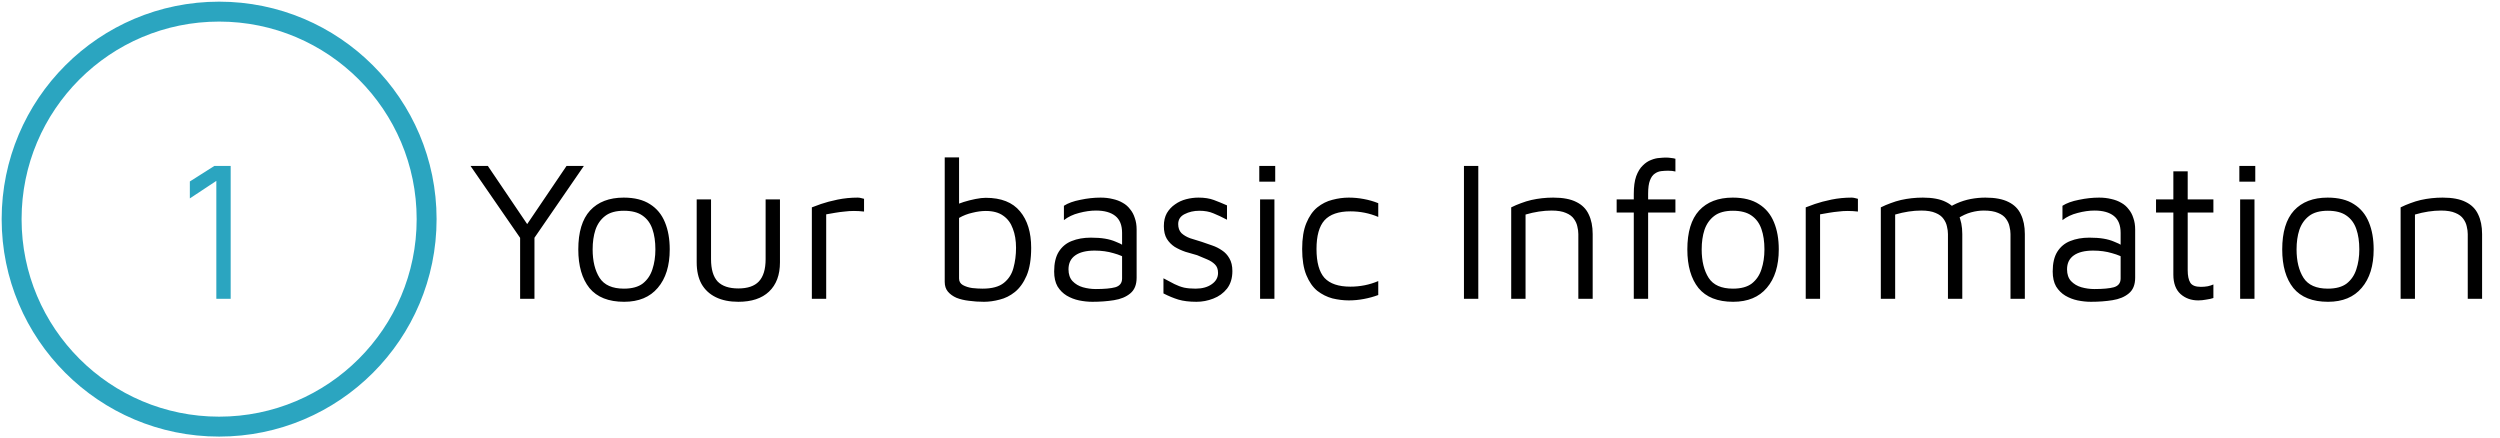 <svg width="251" height="44" viewBox="0 0 251 44" fill="none" xmlns="http://www.w3.org/2000/svg">
<path d="M22 42.833C33.506 42.833 42.833 33.506 42.833 22C42.833 10.494 33.506 1.167 22 1.167C10.494 1.167 1.167 10.494 1.167 22C1.167 33.506 10.494 42.833 22 42.833Z" stroke="#0093B4" stroke-opacity="0.83" stroke-width="2"/>
<path d="M21.72 30V18.16L19.06 19.92V18.22L21.52 16.66H23.16V30H21.72Z" fill="#0093B4" fill-opacity="0.83"/>
<path d="M52.22 30V23.88L47.24 16.66H48.98L53.2 22.9L52.74 22.78L56.88 16.66H58.62L53.42 24.22L53.66 23.3V30H52.22ZM62.661 30.3C61.101 30.3 59.941 29.84 59.181 28.92C58.434 27.987 58.061 26.693 58.061 25.04C58.061 23.307 58.454 22.007 59.241 21.14C60.041 20.273 61.168 19.84 62.621 19.84C63.701 19.84 64.581 20.06 65.261 20.5C65.941 20.927 66.441 21.533 66.761 22.32C67.081 23.093 67.241 24 67.241 25.04C67.241 26.68 66.841 27.967 66.041 28.9C65.254 29.833 64.128 30.3 62.661 30.3ZM62.641 28.98C63.454 28.98 64.088 28.807 64.541 28.46C64.994 28.1 65.314 27.627 65.501 27.04C65.701 26.44 65.801 25.773 65.801 25.04C65.801 24.253 65.701 23.573 65.501 23C65.301 22.413 64.968 21.96 64.501 21.64C64.048 21.32 63.428 21.16 62.641 21.16C61.841 21.16 61.214 21.333 60.761 21.68C60.308 22.027 59.981 22.493 59.781 23.08C59.594 23.653 59.501 24.307 59.501 25.04C59.501 26.213 59.734 27.167 60.201 27.9C60.668 28.62 61.481 28.98 62.641 28.98ZM74.128 30.3C73.248 30.3 72.494 30.147 71.868 29.84C71.241 29.533 70.761 29.087 70.428 28.5C70.108 27.913 69.948 27.193 69.948 26.34V20.02H71.388V26.02C71.388 27.033 71.608 27.78 72.048 28.26C72.501 28.727 73.194 28.96 74.128 28.96C75.061 28.96 75.748 28.727 76.188 28.26C76.641 27.78 76.868 27.033 76.868 26.02V20.02H78.308V26.34C78.308 27.607 77.941 28.587 77.208 29.28C76.488 29.96 75.461 30.3 74.128 30.3ZM81.51 30V20.82C81.67 20.753 81.977 20.64 82.43 20.48C82.897 20.32 83.45 20.173 84.09 20.04C84.743 19.907 85.417 19.84 86.11 19.84C86.217 19.84 86.323 19.853 86.43 19.88C86.537 19.907 86.644 19.933 86.75 19.96V21.24C86.403 21.2 86.064 21.18 85.73 21.18C85.41 21.18 85.097 21.2 84.79 21.24C84.484 21.267 84.177 21.307 83.87 21.36C83.564 21.413 83.257 21.467 82.95 21.52V30H81.51ZM98.79 30.3C98.27 30.3 97.77 30.267 97.29 30.2C96.823 30.147 96.403 30.047 96.03 29.9C95.67 29.74 95.383 29.533 95.17 29.28C94.957 29.027 94.85 28.7 94.85 28.3V15.8H96.29V21.16L95.79 20.66C96.057 20.527 96.377 20.4 96.75 20.28C97.137 20.16 97.53 20.06 97.93 19.98C98.33 19.9 98.677 19.86 98.97 19.86C100.517 19.86 101.663 20.313 102.41 21.22C103.157 22.113 103.53 23.333 103.53 24.88C103.53 26.027 103.377 26.96 103.07 27.68C102.763 28.387 102.37 28.933 101.89 29.32C101.423 29.693 100.917 29.947 100.37 30.08C99.823 30.227 99.297 30.3 98.79 30.3ZM98.65 28.98C99.597 28.98 100.31 28.787 100.79 28.4C101.27 28.013 101.59 27.513 101.75 26.9C101.923 26.273 102.01 25.6 102.01 24.88C102.01 24.147 101.903 23.507 101.69 22.96C101.49 22.4 101.17 21.967 100.73 21.66C100.29 21.34 99.703 21.18 98.97 21.18C98.557 21.18 98.11 21.24 97.63 21.36C97.15 21.467 96.703 21.64 96.29 21.88V27.96C96.29 28.253 96.417 28.473 96.67 28.62C96.937 28.767 97.25 28.867 97.61 28.92C97.983 28.96 98.33 28.98 98.65 28.98ZM109.677 30.3C109.237 30.3 108.79 30.253 108.337 30.16C107.897 30.067 107.483 29.907 107.097 29.68C106.723 29.453 106.417 29.147 106.177 28.76C105.95 28.36 105.837 27.86 105.837 27.26C105.837 26.433 105.99 25.773 106.297 25.28C106.617 24.773 107.05 24.413 107.597 24.2C108.157 23.973 108.797 23.86 109.517 23.86C110.063 23.86 110.537 23.893 110.937 23.96C111.337 24.027 111.69 24.127 111.997 24.26C112.317 24.38 112.603 24.52 112.857 24.68L113.137 26C112.83 25.773 112.383 25.58 111.797 25.42C111.223 25.247 110.59 25.16 109.897 25.16C109.057 25.16 108.41 25.32 107.957 25.64C107.503 25.96 107.277 26.427 107.277 27.04C107.277 27.533 107.41 27.927 107.677 28.22C107.957 28.513 108.303 28.72 108.717 28.84C109.143 28.96 109.577 29.02 110.017 29.02C110.883 29.02 111.537 28.96 111.977 28.84C112.43 28.707 112.657 28.413 112.657 27.96V23.38C112.657 22.607 112.43 22.04 111.977 21.68C111.523 21.32 110.877 21.14 110.037 21.14C109.503 21.14 108.937 21.22 108.337 21.38C107.75 21.527 107.243 21.767 106.817 22.1V20.66C107.23 20.393 107.783 20.193 108.477 20.06C109.17 19.913 109.843 19.84 110.497 19.84C110.937 19.84 111.343 19.887 111.717 19.98C112.09 20.06 112.423 20.187 112.717 20.36C113.01 20.52 113.257 20.733 113.457 21C113.67 21.253 113.83 21.553 113.937 21.9C114.057 22.233 114.117 22.613 114.117 23.04V27.88C114.117 28.587 113.903 29.113 113.477 29.46C113.063 29.807 112.517 30.033 111.837 30.14C111.17 30.247 110.45 30.3 109.677 30.3ZM120.131 30.3C119.411 30.3 118.804 30.227 118.311 30.08C117.831 29.933 117.331 29.727 116.811 29.46V27.94C117.224 28.167 117.591 28.36 117.911 28.52C118.231 28.68 118.558 28.8 118.891 28.88C119.224 28.947 119.604 28.98 120.031 28.98C120.698 28.98 121.238 28.833 121.651 28.54C122.078 28.247 122.291 27.867 122.291 27.4C122.291 27.027 122.184 26.74 121.971 26.54C121.771 26.34 121.511 26.173 121.191 26.04C120.871 25.907 120.538 25.767 120.191 25.62C119.804 25.513 119.411 25.4 119.011 25.28C118.624 25.147 118.264 24.98 117.931 24.78C117.611 24.567 117.351 24.3 117.151 23.98C116.951 23.647 116.851 23.22 116.851 22.7C116.851 22.193 116.951 21.76 117.151 21.4C117.364 21.04 117.638 20.747 117.971 20.52C118.304 20.28 118.678 20.107 119.091 20C119.504 19.893 119.918 19.84 120.331 19.84C120.931 19.84 121.444 19.92 121.871 20.08C122.298 20.24 122.738 20.42 123.191 20.62V22.06C122.684 21.793 122.231 21.58 121.831 21.42C121.431 21.247 120.958 21.16 120.411 21.16C119.864 21.16 119.371 21.273 118.931 21.5C118.504 21.713 118.291 22.047 118.291 22.5C118.291 22.873 118.398 23.173 118.611 23.4C118.838 23.613 119.131 23.787 119.491 23.92C119.851 24.04 120.238 24.16 120.651 24.28C120.984 24.387 121.331 24.507 121.691 24.64C122.051 24.76 122.384 24.927 122.691 25.14C122.998 25.34 123.244 25.607 123.431 25.94C123.631 26.273 123.731 26.7 123.731 27.22C123.731 27.927 123.551 28.513 123.191 28.98C122.831 29.433 122.371 29.767 121.811 29.98C121.264 30.193 120.704 30.3 120.131 30.3ZM126.512 30V20.02H127.952V30H126.512ZM126.432 18.24V16.66H128.032V18.24H126.432ZM135.417 30.16C134.883 30.16 134.337 30.093 133.777 29.96C133.23 29.813 132.723 29.56 132.257 29.2C131.803 28.827 131.437 28.3 131.157 27.62C130.877 26.94 130.737 26.067 130.737 25C130.737 23.933 130.877 23.067 131.157 22.4C131.437 21.72 131.803 21.193 132.257 20.82C132.723 20.447 133.23 20.193 133.777 20.06C134.337 19.913 134.883 19.84 135.417 19.84C135.923 19.84 136.423 19.887 136.917 19.98C137.423 20.073 137.91 20.213 138.377 20.4V21.78C137.937 21.593 137.483 21.453 137.017 21.36C136.55 21.267 136.07 21.22 135.577 21.22C134.39 21.22 133.523 21.52 132.977 22.12C132.443 22.72 132.177 23.68 132.177 25C132.177 26.333 132.443 27.3 132.977 27.9C133.523 28.487 134.39 28.78 135.577 28.78C136.07 28.78 136.55 28.733 137.017 28.64C137.483 28.547 137.937 28.407 138.377 28.22V29.62C137.91 29.793 137.423 29.927 136.917 30.02C136.423 30.113 135.923 30.16 135.417 30.16ZM146.981 30V16.66H148.421V30H146.981ZM151.725 20.82C152.045 20.66 152.372 20.52 152.705 20.4C153.052 20.267 153.398 20.16 153.745 20.08C154.105 20 154.465 19.94 154.825 19.9C155.198 19.86 155.572 19.84 155.945 19.84C156.918 19.84 157.692 19.987 158.265 20.28C158.838 20.56 159.252 20.973 159.505 21.52C159.772 22.067 159.905 22.727 159.905 23.5V30H158.465V23.5C158.465 23.26 158.432 23.007 158.365 22.74C158.312 22.473 158.198 22.22 158.025 21.98C157.852 21.727 157.585 21.527 157.225 21.38C156.865 21.22 156.385 21.14 155.785 21.14C155.372 21.14 154.945 21.173 154.505 21.24C154.065 21.307 153.618 21.407 153.165 21.54V30H151.725V20.82ZM164.032 30V21.34H162.312V20.02H164.032V19.48C164.032 18.747 164.112 18.153 164.272 17.7C164.445 17.233 164.665 16.873 164.932 16.62C165.198 16.353 165.478 16.167 165.772 16.06C166.065 15.94 166.345 15.873 166.612 15.86C166.878 15.833 167.092 15.82 167.252 15.82C167.438 15.82 167.612 15.833 167.772 15.86C167.932 15.873 168.078 15.9 168.212 15.94V17.22C168.118 17.193 168.012 17.173 167.892 17.16C167.772 17.147 167.638 17.14 167.492 17.14C167.265 17.14 167.032 17.153 166.792 17.18C166.552 17.207 166.332 17.293 166.132 17.44C165.932 17.573 165.772 17.8 165.652 18.12C165.532 18.427 165.472 18.873 165.472 19.46V20.02H168.212V21.34H165.472V30H164.032ZM174.009 30.3C172.449 30.3 171.289 29.84 170.529 28.92C169.782 27.987 169.409 26.693 169.409 25.04C169.409 23.307 169.802 22.007 170.589 21.14C171.389 20.273 172.515 19.84 173.969 19.84C175.049 19.84 175.929 20.06 176.609 20.5C177.289 20.927 177.789 21.533 178.109 22.32C178.429 23.093 178.589 24 178.589 25.04C178.589 26.68 178.189 27.967 177.389 28.9C176.602 29.833 175.475 30.3 174.009 30.3ZM173.989 28.98C174.802 28.98 175.435 28.807 175.889 28.46C176.342 28.1 176.662 27.627 176.849 27.04C177.049 26.44 177.149 25.773 177.149 25.04C177.149 24.253 177.049 23.573 176.849 23C176.649 22.413 176.315 21.96 175.849 21.64C175.395 21.32 174.775 21.16 173.989 21.16C173.189 21.16 172.562 21.333 172.109 21.68C171.655 22.027 171.329 22.493 171.129 23.08C170.942 23.653 170.849 24.307 170.849 25.04C170.849 26.213 171.082 27.167 171.549 27.9C172.015 28.62 172.829 28.98 173.989 28.98ZM181.295 30V20.82C181.455 20.753 181.762 20.64 182.215 20.48C182.682 20.32 183.235 20.173 183.875 20.04C184.529 19.907 185.202 19.84 185.895 19.84C186.002 19.84 186.109 19.853 186.215 19.88C186.322 19.907 186.429 19.933 186.535 19.96V21.24C186.189 21.2 185.849 21.18 185.515 21.18C185.195 21.18 184.882 21.2 184.575 21.24C184.269 21.267 183.962 21.307 183.655 21.36C183.349 21.413 183.042 21.467 182.735 21.52V30H181.295ZM197.014 23.5V30H195.574V23.5C195.574 23.26 195.541 23.007 195.474 22.74C195.421 22.473 195.308 22.22 195.134 21.98C194.961 21.727 194.694 21.527 194.334 21.38C193.974 21.22 193.494 21.14 192.894 21.14C192.481 21.14 192.054 21.173 191.614 21.24C191.174 21.307 190.728 21.407 190.274 21.54V30H188.834V20.82C189.154 20.66 189.481 20.52 189.814 20.4C190.161 20.267 190.508 20.16 190.854 20.08C191.214 20 191.574 19.94 191.934 19.9C192.308 19.86 192.681 19.84 193.054 19.84C194.028 19.84 194.801 19.987 195.374 20.28C195.948 20.56 196.361 20.973 196.614 21.52C196.881 22.067 197.014 22.727 197.014 23.5ZM195.114 21.22C195.554 20.887 196.001 20.62 196.454 20.42C196.908 20.22 197.374 20.073 197.854 19.98C198.348 19.887 198.841 19.84 199.334 19.84C200.308 19.84 201.081 19.987 201.654 20.28C202.228 20.56 202.641 20.973 202.894 21.52C203.161 22.067 203.294 22.727 203.294 23.5V30H201.854V23.5C201.854 23.26 201.821 23.007 201.754 22.74C201.701 22.473 201.588 22.22 201.414 21.98C201.241 21.727 200.974 21.527 200.614 21.38C200.254 21.22 199.774 21.14 199.174 21.14C198.761 21.14 198.334 21.2 197.894 21.32C197.454 21.44 197.008 21.647 196.554 21.94L195.114 21.22ZM209.931 30.3C209.491 30.3 209.044 30.253 208.591 30.16C208.151 30.067 207.737 29.907 207.351 29.68C206.977 29.453 206.671 29.147 206.431 28.76C206.204 28.36 206.091 27.86 206.091 27.26C206.091 26.433 206.244 25.773 206.551 25.28C206.871 24.773 207.304 24.413 207.851 24.2C208.411 23.973 209.051 23.86 209.771 23.86C210.317 23.86 210.791 23.893 211.191 23.96C211.591 24.027 211.944 24.127 212.251 24.26C212.571 24.38 212.857 24.52 213.111 24.68L213.391 26C213.084 25.773 212.637 25.58 212.051 25.42C211.477 25.247 210.844 25.16 210.151 25.16C209.311 25.16 208.664 25.32 208.211 25.64C207.757 25.96 207.531 26.427 207.531 27.04C207.531 27.533 207.664 27.927 207.931 28.22C208.211 28.513 208.557 28.72 208.971 28.84C209.397 28.96 209.831 29.02 210.271 29.02C211.137 29.02 211.791 28.96 212.231 28.84C212.684 28.707 212.911 28.413 212.911 27.96V23.38C212.911 22.607 212.684 22.04 212.231 21.68C211.777 21.32 211.131 21.14 210.291 21.14C209.757 21.14 209.191 21.22 208.591 21.38C208.004 21.527 207.497 21.767 207.071 22.1V20.66C207.484 20.393 208.037 20.193 208.731 20.06C209.424 19.913 210.097 19.84 210.751 19.84C211.191 19.84 211.597 19.887 211.971 19.98C212.344 20.06 212.677 20.187 212.971 20.36C213.264 20.52 213.511 20.733 213.711 21C213.924 21.253 214.084 21.553 214.191 21.9C214.311 22.233 214.371 22.613 214.371 23.04V27.88C214.371 28.587 214.157 29.113 213.731 29.46C213.317 29.807 212.771 30.033 212.091 30.14C211.424 30.247 210.704 30.3 209.931 30.3ZM220.705 30.16C219.998 30.16 219.405 29.947 218.925 29.52C218.445 29.08 218.205 28.433 218.205 27.58V21.34H216.465V20.02H218.205V17.2H219.645V20.02H222.225V21.34H219.645V27.12C219.645 27.68 219.732 28.1 219.905 28.38C220.078 28.66 220.432 28.8 220.965 28.8C221.205 28.8 221.438 28.78 221.665 28.74C221.892 28.687 222.078 28.627 222.225 28.56V29.92C222.038 29.987 221.798 30.04 221.505 30.08C221.225 30.133 220.958 30.16 220.705 30.16ZM224.91 30V20.02H226.35V30H224.91ZM224.83 18.24V16.66H226.43V18.24H224.83ZM233.735 30.3C232.175 30.3 231.015 29.84 230.255 28.92C229.508 27.987 229.135 26.693 229.135 25.04C229.135 23.307 229.528 22.007 230.315 21.14C231.115 20.273 232.242 19.84 233.695 19.84C234.775 19.84 235.655 20.06 236.335 20.5C237.015 20.927 237.515 21.533 237.835 22.32C238.155 23.093 238.315 24 238.315 25.04C238.315 26.68 237.915 27.967 237.115 28.9C236.328 29.833 235.202 30.3 233.735 30.3ZM233.715 28.98C234.528 28.98 235.162 28.807 235.615 28.46C236.068 28.1 236.388 27.627 236.575 27.04C236.775 26.44 236.875 25.773 236.875 25.04C236.875 24.253 236.775 23.573 236.575 23C236.375 22.413 236.042 21.96 235.575 21.64C235.122 21.32 234.502 21.16 233.715 21.16C232.915 21.16 232.288 21.333 231.835 21.68C231.382 22.027 231.055 22.493 230.855 23.08C230.668 23.653 230.575 24.307 230.575 25.04C230.575 26.213 230.808 27.167 231.275 27.9C231.742 28.62 232.555 28.98 233.715 28.98ZM241.022 20.82C241.342 20.66 241.669 20.52 242.002 20.4C242.349 20.267 242.695 20.16 243.042 20.08C243.402 20 243.762 19.94 244.122 19.9C244.495 19.86 244.869 19.84 245.242 19.84C246.215 19.84 246.989 19.987 247.562 20.28C248.135 20.56 248.549 20.973 248.802 21.52C249.069 22.067 249.202 22.727 249.202 23.5V30H247.762V23.5C247.762 23.26 247.729 23.007 247.662 22.74C247.609 22.473 247.495 22.22 247.322 21.98C247.149 21.727 246.882 21.527 246.522 21.38C246.162 21.22 245.682 21.14 245.082 21.14C244.669 21.14 244.242 21.173 243.802 21.24C243.362 21.307 242.915 21.407 242.462 21.54V30H241.022V20.82Z" fill="black"/>
</svg>
